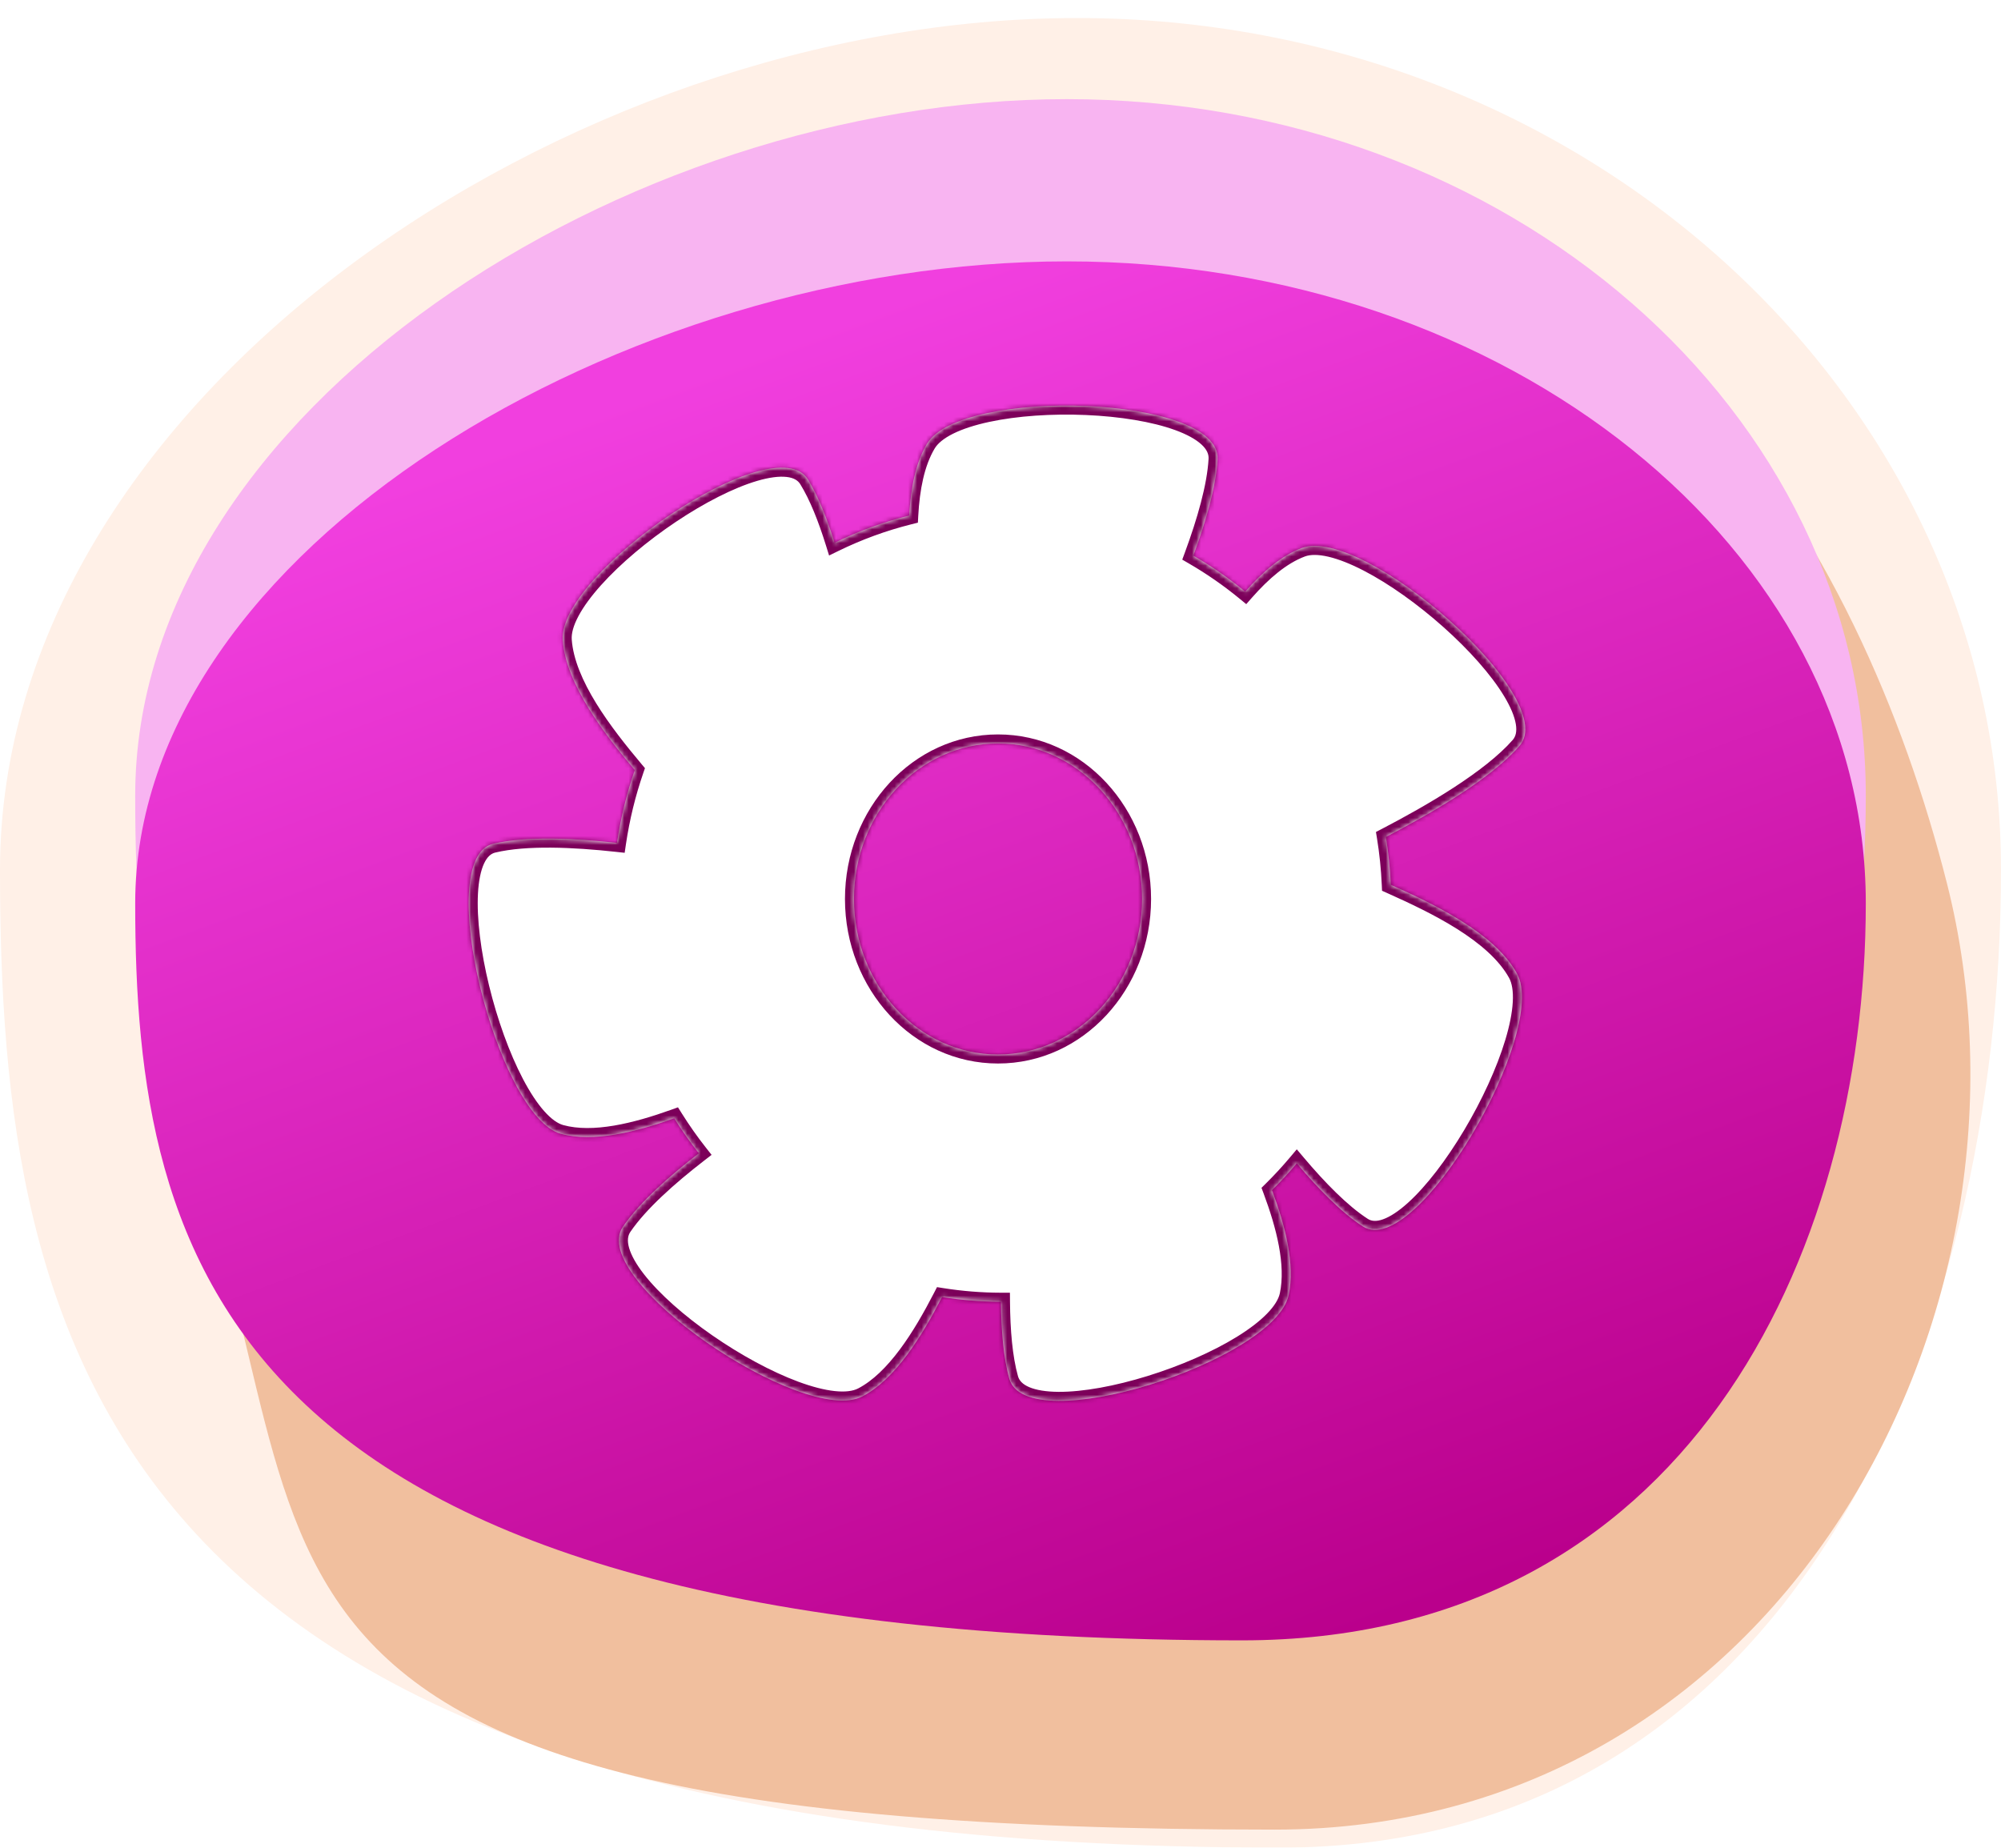 <svg width="444" height="410" viewBox="0 0 444 410" fill="none" xmlns="http://www.w3.org/2000/svg">
<g filter="url(#filter0_d_14_678)">
<path d="M444 189C444 293.382 397.218 406 284 406C22 406 0 293.382 0 189C0 84.618 125.782 0 239 0C352.218 0 444 84.618 444 189Z" fill="#FFF0E7"/>
</g>
<path d="M432 196C456.067 291 395.048 406 282.82 406C23.114 406 80.606 340.185 36 239.468C36 135.378 137.773 32 250 32C362.227 32 413 121 432 196Z" fill="#F1BF9E"/>
<path d="M414 176.552C414 261.908 373.54 354 275.622 354C49.027 354 30 261.908 30 176.552C30 91.195 138.784 22 236.703 22C334.621 22 414 91.195 414 176.552Z" fill="#F8B4F1"/>
<g filter="url(#filter1_d_14_678)">
<path d="M414 190.448C414 269.12 373.54 354 275.622 354C49.027 354 30 269.12 30 190.448C30 111.776 138.784 48 236.703 48C334.621 48 414 111.776 414 190.448Z" fill="url(#paint0_linear_14_678)"/>
</g>
<mask id="path-5-inside-1_14_678" fill="white">
<path d="M205.674 98.498C213.246 85.81 270.941 87.641 270.166 101.905C269.835 107.994 267.549 115.809 264.788 123.299C268.841 125.648 272.691 128.322 276.303 131.289C280.133 126.933 284.368 123.271 288.858 121.602C302.505 116.532 346.463 154.862 337.164 165.51C330.672 172.943 317.284 180.645 307.515 185.726C308.079 189.2 308.445 192.742 308.603 196.341C318.298 200.685 331.623 207.036 336.595 216.021C343.753 228.958 314.205 279.76 302.405 272.146C297.696 269.108 292.528 263.807 287.744 258.14C286 260.212 284.163 262.2 282.24 264.097C285.185 271.976 287.391 280.54 285.943 287.386C282.87 301.921 227.799 319.645 223.949 305.913C222.646 301.263 222.154 295.174 222.106 288.859C217.66 288.848 213.292 288.494 209.027 287.819C204.555 296.495 198.661 306.077 191.318 309.882C178.365 316.594 130.232 283.948 138.216 272.234C141.862 266.885 148.423 261.059 155.073 255.92C153.115 253.435 151.286 250.84 149.596 248.145C141.171 251.168 131.692 253.58 124.445 251.588C110.425 247.733 95.834 190.516 109.41 187.248C116.697 185.494 127.414 186.001 136.909 187.042C137.731 181.466 139.061 176.06 140.849 170.877C134.054 162.784 125.556 151.825 124.868 142.035C123.826 127.202 171.806 94.321 179.271 106.388C181.549 110.072 183.514 115.07 185.184 120.448C190.435 117.883 195.979 115.844 201.751 114.4C202.069 108.436 203.139 102.746 205.674 98.498ZM221.45 164.972C203.799 164.972 189.49 180.424 189.49 199.484C189.491 218.544 203.799 233.996 221.45 233.996C239.101 233.996 253.41 218.544 253.41 199.484C253.41 180.424 239.101 164.973 221.45 164.972Z"/>
</mask>
<path d="M205.674 98.498C213.246 85.81 270.941 87.641 270.166 101.905C269.835 107.994 267.549 115.809 264.788 123.299C268.841 125.648 272.691 128.322 276.303 131.289C280.133 126.933 284.368 123.271 288.858 121.602C302.505 116.532 346.463 154.862 337.164 165.51C330.672 172.943 317.284 180.645 307.515 185.726C308.079 189.2 308.445 192.742 308.603 196.341C318.298 200.685 331.623 207.036 336.595 216.021C343.753 228.958 314.205 279.76 302.405 272.146C297.696 269.108 292.528 263.807 287.744 258.14C286 260.212 284.163 262.2 282.24 264.097C285.185 271.976 287.391 280.54 285.943 287.386C282.87 301.921 227.799 319.645 223.949 305.913C222.646 301.263 222.154 295.174 222.106 288.859C217.66 288.848 213.292 288.494 209.027 287.819C204.555 296.495 198.661 306.077 191.318 309.882C178.365 316.594 130.232 283.948 138.216 272.234C141.862 266.885 148.423 261.059 155.073 255.92C153.115 253.435 151.286 250.84 149.596 248.145C141.171 251.168 131.692 253.58 124.445 251.588C110.425 247.733 95.834 190.516 109.41 187.248C116.697 185.494 127.414 186.001 136.909 187.042C137.731 181.466 139.061 176.06 140.849 170.877C134.054 162.784 125.556 151.825 124.868 142.035C123.826 127.202 171.806 94.321 179.271 106.388C181.549 110.072 183.514 115.07 185.184 120.448C190.435 117.883 195.979 115.844 201.751 114.4C202.069 108.436 203.139 102.746 205.674 98.498ZM221.45 164.972C203.799 164.972 189.49 180.424 189.49 199.484C189.491 218.544 203.799 233.996 221.45 233.996C239.101 233.996 253.41 218.544 253.41 199.484C253.41 180.424 239.101 164.973 221.45 164.972Z" fill="white"/>
<path d="M205.674 98.498L203.956 97.473L203.956 97.473L205.674 98.498ZM270.166 101.905L272.163 102.014L272.163 102.014L270.166 101.905ZM264.788 123.299L262.912 122.607L262.33 124.185L263.785 125.029L264.788 123.299ZM276.303 131.289L275.033 132.834L276.528 134.062L277.805 132.609L276.303 131.289ZM288.858 121.602L288.162 119.728L288.162 119.728L288.858 121.602ZM337.164 165.51L338.67 166.825L338.67 166.825L337.164 165.51ZM307.515 185.726L306.592 183.952L305.309 184.619L305.541 186.047L307.515 185.726ZM308.603 196.341L306.604 196.428L306.658 197.661L307.785 198.166L308.603 196.341ZM336.595 216.021L338.345 215.053L338.345 215.053L336.595 216.021ZM302.405 272.146L301.321 273.827L301.321 273.827L302.405 272.146ZM287.744 258.14L289.273 256.85L287.742 255.038L286.214 256.852L287.744 258.14ZM282.24 264.097L280.835 262.674L279.913 263.584L280.367 264.798L282.24 264.097ZM285.943 287.386L287.9 287.8L287.9 287.8L285.943 287.386ZM223.949 305.913L222.023 306.453L222.023 306.453L223.949 305.913ZM222.106 288.859L224.106 288.844L224.091 286.864L222.111 286.859L222.106 288.859ZM209.027 287.819L209.34 285.844L207.912 285.618L207.25 286.903L209.027 287.819ZM191.318 309.882L192.239 311.657L192.239 311.657L191.318 309.882ZM138.216 272.234L136.563 271.108L136.563 271.108L138.216 272.234ZM155.073 255.92L156.296 257.502L157.894 256.267L156.644 254.682L155.073 255.92ZM149.596 248.145L151.29 247.082L150.435 245.719L148.92 246.263L149.596 248.145ZM124.445 251.588L123.915 253.516L123.915 253.516L124.445 251.588ZM109.41 187.248L108.942 185.303L108.942 185.303L109.41 187.248ZM136.909 187.042L136.691 189.03L138.607 189.24L138.888 187.333L136.909 187.042ZM140.849 170.877L142.739 171.529L143.109 170.458L142.38 169.591L140.849 170.877ZM124.868 142.035L122.873 142.175L122.873 142.175L124.868 142.035ZM179.271 106.388L180.971 105.336L180.971 105.336L179.271 106.388ZM185.184 120.448L183.274 121.041L183.965 123.269L186.061 122.245L185.184 120.448ZM201.751 114.4L202.236 116.34L203.67 115.982L203.748 114.507L201.751 114.4ZM221.45 164.972L221.45 162.972H221.45V164.972ZM189.49 199.484L187.49 199.484L187.49 199.484L189.49 199.484ZM221.45 233.996L221.45 235.996L221.45 235.996L221.45 233.996ZM253.41 199.484L255.41 199.484L255.41 199.484L253.41 199.484ZM205.674 98.498L207.391 99.523C208.059 98.404 209.404 97.263 211.536 96.21C213.642 95.17 216.343 94.3 219.475 93.627C225.734 92.281 233.456 91.771 240.964 92.093C248.488 92.415 255.64 93.566 260.795 95.449C263.381 96.394 265.329 97.475 266.577 98.618C267.795 99.733 268.224 100.779 268.169 101.797L270.166 101.905L272.163 102.014C272.302 99.465 271.098 97.334 269.279 95.668C267.49 94.03 265 92.727 262.167 91.692C256.485 89.617 248.886 88.428 241.136 88.096C233.371 87.763 225.298 88.283 218.634 89.716C215.303 90.433 212.261 91.39 209.765 92.623C207.296 93.843 205.182 95.419 203.956 97.473L205.674 98.498ZM270.166 101.905L268.169 101.796C267.855 107.568 265.661 115.147 262.912 122.607L264.788 123.299L266.665 123.99C269.437 116.47 271.814 108.419 272.163 102.014L270.166 101.905ZM264.788 123.299L263.785 125.029C267.744 127.324 271.505 129.936 275.033 132.834L276.303 131.289L277.572 129.743C273.877 126.709 269.939 123.972 265.791 121.568L264.788 123.299ZM276.303 131.289L277.805 132.609C281.559 128.34 285.528 124.973 289.555 123.477L288.858 121.602L288.162 119.728C283.207 121.568 278.707 125.526 274.801 129.968L276.303 131.289ZM288.858 121.602L289.555 123.477C290.736 123.038 292.468 123.002 294.777 123.544C297.054 124.078 299.694 125.126 302.553 126.603C308.265 129.556 314.612 134.098 320.285 139.155C325.968 144.221 330.861 149.7 333.746 154.478C335.194 156.875 336.064 158.977 336.345 160.683C336.62 162.356 336.308 163.449 335.658 164.194L337.164 165.51L338.67 166.825C340.344 164.908 340.693 162.474 340.291 160.033C339.895 157.624 338.749 155.025 337.17 152.41C334.003 147.165 328.796 141.383 322.946 136.169C317.086 130.946 310.466 126.191 304.389 123.05C301.353 121.48 298.393 120.283 295.69 119.649C293.02 119.023 290.392 118.899 288.162 119.728L288.858 121.602ZM337.164 165.51L335.658 164.194C332.597 167.699 327.813 171.362 322.48 174.822C317.175 178.264 311.447 181.426 306.592 183.952L307.515 185.726L308.438 187.501C313.351 184.945 319.203 181.716 324.657 178.178C330.083 174.658 335.239 170.754 338.67 166.825L337.164 165.51ZM307.515 185.726L305.541 186.047C306.093 189.444 306.451 192.908 306.604 196.428L308.603 196.341L310.601 196.253C310.44 192.577 310.066 188.957 309.489 185.405L307.515 185.726ZM308.603 196.341L307.785 198.166C312.627 200.336 318.269 202.96 323.304 206.133C328.372 209.326 332.604 212.94 334.845 216.99L336.595 216.021L338.345 215.053C335.614 210.117 330.697 206.063 325.436 202.748C320.142 199.413 314.273 196.69 309.42 194.515L308.603 196.341ZM336.595 216.021L334.845 216.99C335.48 218.137 335.804 219.91 335.668 222.348C335.534 224.752 334.963 227.604 334.017 230.742C332.126 237.015 328.812 244.19 324.891 250.766C320.963 257.356 316.506 263.213 312.393 266.923C310.328 268.785 308.459 270.006 306.884 270.567C305.351 271.114 304.29 270.982 303.49 270.466L302.405 272.146L301.321 273.827C303.471 275.214 305.915 275.16 308.228 274.335C310.499 273.525 312.819 271.925 315.072 269.893C319.593 265.815 324.288 259.59 328.327 252.814C332.374 246.025 335.842 238.549 337.847 231.896C338.849 228.572 339.504 225.392 339.662 222.571C339.817 219.784 339.5 217.14 338.345 215.053L336.595 216.021ZM302.405 272.146L303.49 270.466C299.043 267.596 294.031 262.488 289.273 256.85L287.744 258.14L286.216 259.43C291.024 265.127 296.35 270.619 301.321 273.827L302.405 272.146ZM287.744 258.14L286.214 256.852C284.509 258.877 282.714 260.819 280.835 262.674L282.24 264.097L283.645 265.521C285.611 263.58 287.49 261.547 289.274 259.429L287.744 258.14ZM282.24 264.097L280.367 264.798C283.303 272.655 285.305 280.738 283.987 286.973L285.943 287.386L287.9 287.8C289.477 280.342 287.066 271.296 284.114 263.397L282.24 264.097ZM285.943 287.386L283.987 286.973C283.714 288.264 282.804 289.803 281.125 291.52C279.467 293.216 277.193 294.949 274.451 296.642C268.97 300.025 261.84 303.111 254.646 305.339C247.436 307.571 240.313 308.895 234.842 308.855C232.097 308.835 229.915 308.471 228.376 307.815C226.879 307.178 226.147 306.344 225.875 305.373L223.949 305.913L222.023 306.453C222.714 308.914 224.544 310.531 226.808 311.495C229.03 312.442 231.805 312.833 234.813 312.855C240.847 312.899 248.405 311.459 255.829 309.16C263.268 306.856 270.722 303.644 276.552 300.046C279.465 298.247 282.028 296.319 283.985 294.317C285.921 292.336 287.405 290.142 287.9 287.8L285.943 287.386ZM223.949 305.913L225.875 305.373C224.644 300.982 224.154 295.104 224.106 288.844L222.106 288.859L220.107 288.874C220.155 295.243 220.648 301.544 222.023 306.453L223.949 305.913ZM222.106 288.859L222.111 286.859C217.768 286.849 213.503 286.502 209.34 285.844L209.027 287.819L208.715 289.795C213.081 290.485 217.552 290.848 222.102 290.859L222.106 288.859ZM209.027 287.819L207.25 286.903C205.034 291.201 202.501 295.654 199.646 299.481C196.776 303.329 193.684 306.403 190.398 308.106L191.318 309.882L192.239 311.657C196.295 309.555 199.821 305.937 202.852 301.873C205.899 297.789 208.548 293.113 210.805 288.735L209.027 287.819ZM191.318 309.882L190.398 308.106C189.275 308.688 187.559 308.936 185.204 308.683C182.882 308.433 180.138 307.717 177.128 306.603C171.112 304.374 164.28 300.646 158.056 296.325C151.821 291.995 146.324 287.159 142.9 282.772C141.183 280.571 140.074 278.593 139.596 276.936C139.127 275.311 139.306 274.186 139.869 273.36L138.216 272.234L136.563 271.108C135.13 273.211 135.067 275.668 135.753 278.045C136.429 280.389 137.872 282.83 139.747 285.233C143.508 290.052 149.356 295.153 155.775 299.61C162.206 304.076 169.337 307.982 175.739 310.354C178.938 311.538 182.018 312.363 184.776 312.66C187.502 312.953 190.124 312.753 192.239 311.657L191.318 309.882ZM138.216 272.234L139.869 273.361C143.324 268.29 149.666 262.626 156.296 257.502L155.073 255.92L153.85 254.337C147.18 259.492 140.399 265.479 136.563 271.108L138.216 272.234ZM155.073 255.92L156.644 254.682C154.73 252.254 152.943 249.717 151.29 247.082L149.596 248.145L147.902 249.208C149.63 251.964 151.5 254.617 153.503 257.158L155.073 255.92ZM149.596 248.145L148.92 246.263C144.762 247.755 140.41 249.071 136.245 249.775C132.064 250.482 128.207 250.548 124.976 249.659L124.445 251.588L123.915 253.516C127.931 254.62 132.436 254.476 136.912 253.719C141.405 252.96 146.005 251.558 150.271 250.028L149.596 248.145ZM124.445 251.588L124.976 249.659C123.76 249.325 122.313 248.333 120.716 246.526C119.143 244.746 117.562 242.331 116.043 239.438C113.008 233.658 110.345 226.203 108.522 218.724C106.696 211.232 105.75 203.863 106.058 198.247C106.212 195.429 106.675 193.194 107.398 191.633C108.107 190.102 108.961 189.413 109.878 189.192L109.41 187.248L108.942 185.303C106.465 185.9 104.805 187.714 103.769 189.952C102.746 192.161 102.231 194.963 102.064 198.028C101.727 204.18 102.759 211.969 104.636 219.671C106.517 227.388 109.281 235.164 112.502 241.298C114.11 244.362 115.863 247.075 117.719 249.175C119.55 251.247 121.626 252.887 123.915 253.516L124.445 251.588ZM109.41 187.248L109.878 189.192C116.792 187.528 127.194 187.988 136.691 189.03L136.909 187.042L137.127 185.054C127.633 184.013 116.603 183.459 108.942 185.303L109.41 187.248ZM136.909 187.042L138.888 187.333C139.692 181.881 140.991 176.596 142.739 171.529L140.849 170.877L138.958 170.225C137.13 175.525 135.771 181.051 134.931 186.75L136.909 187.042ZM140.849 170.877L142.38 169.591C138.995 165.559 135.251 160.889 132.272 156.045C129.275 151.171 127.174 146.313 126.863 141.895L124.868 142.035L122.873 142.175C123.251 147.547 125.743 153.064 128.865 158.14C132.005 163.246 135.907 168.102 139.317 172.163L140.849 170.877ZM124.868 142.035L126.863 141.895C126.77 140.573 127.222 138.829 128.364 136.692C129.491 134.584 131.2 132.262 133.368 129.846C137.701 125.017 143.698 119.998 149.992 115.786C156.299 111.565 162.773 108.24 168.036 106.701C170.677 105.929 172.871 105.649 174.524 105.835C176.131 106.015 177.049 106.6 177.57 107.441L179.271 106.388L180.971 105.336C179.625 103.16 177.411 102.133 174.97 101.859C172.575 101.591 169.803 102.017 166.913 102.862C161.113 104.558 154.258 108.117 147.767 112.462C141.262 116.815 134.994 122.044 130.391 127.175C128.09 129.739 126.163 132.325 124.837 134.807C123.525 137.261 122.705 139.789 122.873 142.175L124.868 142.035ZM179.271 106.388L177.57 107.441C179.716 110.911 181.622 115.72 183.274 121.041L185.184 120.448L187.094 119.855C185.406 114.42 183.382 109.233 180.971 105.336L179.271 106.388ZM185.184 120.448L186.061 122.245C191.19 119.74 196.602 117.75 202.236 116.34L201.751 114.4L201.266 112.46C195.356 113.938 189.681 116.025 184.306 118.651L185.184 120.448ZM201.751 114.4L203.748 114.507C204.06 108.654 205.106 103.353 207.391 99.523L205.674 98.498L203.956 97.473C201.172 102.139 200.078 108.219 199.754 114.294L201.751 114.4ZM221.45 164.972V162.972C202.553 162.972 187.49 179.467 187.49 199.484L189.49 199.484L191.49 199.484C191.49 181.381 205.046 166.972 221.45 166.972V164.972ZM189.49 199.484L187.49 199.484C187.491 219.501 202.553 235.996 221.45 235.996V233.996V231.996C205.046 231.996 191.49 217.587 191.49 199.484L189.49 199.484ZM221.45 233.996L221.45 235.996C240.347 235.996 255.41 219.501 255.41 199.484L253.41 199.484L251.41 199.484C251.41 217.587 237.854 231.996 221.45 231.996L221.45 233.996ZM253.41 199.484L255.41 199.484C255.41 179.467 240.347 162.973 221.45 162.972L221.45 164.972L221.45 166.972C237.855 166.973 251.41 181.381 251.41 199.484L253.41 199.484Z" fill="#7C005A" mask="url(#path-5-inside-1_14_678)"/>
<defs>
<filter id="filter0_d_14_678" x="0" y="0" width="444" height="410" filterUnits="userSpaceOnUse" color-interpolation-filters="sRGB">
<feFlood flood-opacity="0" result="BackgroundImageFix"/>
<feColorMatrix in="SourceAlpha" type="matrix" values="0 0 0 0 0 0 0 0 0 0 0 0 0 0 0 0 0 0 127 0" result="hardAlpha"/>
<feOffset dy="4"/>
<feComposite in2="hardAlpha" operator="out"/>
<feColorMatrix type="matrix" values="0 0 0 0 0.851 0 0 0 0 0.635 0 0 0 0 0.451 0 0 0 1 0"/>
<feBlend mode="normal" in2="BackgroundImageFix" result="effect1_dropShadow_14_678"/>
<feBlend mode="normal" in="SourceGraphic" in2="effect1_dropShadow_14_678" result="shape"/>
</filter>
<filter id="filter1_d_14_678" x="30" y="48" width="384" height="316" filterUnits="userSpaceOnUse" color-interpolation-filters="sRGB">
<feFlood flood-opacity="0" result="BackgroundImageFix"/>
<feColorMatrix in="SourceAlpha" type="matrix" values="0 0 0 0 0 0 0 0 0 0 0 0 0 0 0 0 0 0 127 0" result="hardAlpha"/>
<feOffset dy="10"/>
<feComposite in2="hardAlpha" operator="out"/>
<feColorMatrix type="matrix" values="0 0 0 0 0.486 0 0 0 0 0 0 0 0 0 0.353 0 0 0 1 0"/>
<feBlend mode="normal" in2="BackgroundImageFix" result="effect1_dropShadow_14_678"/>
<feBlend mode="normal" in="SourceGraphic" in2="effect1_dropShadow_14_678" result="shape"/>
</filter>
<linearGradient id="paint0_linear_14_678" x1="222" y1="48" x2="331" y2="341" gradientUnits="userSpaceOnUse">
<stop stop-color="#F13FDF"/>
<stop offset="1" stop-color="#BA008C"/>
</linearGradient>
</defs>
</svg>
